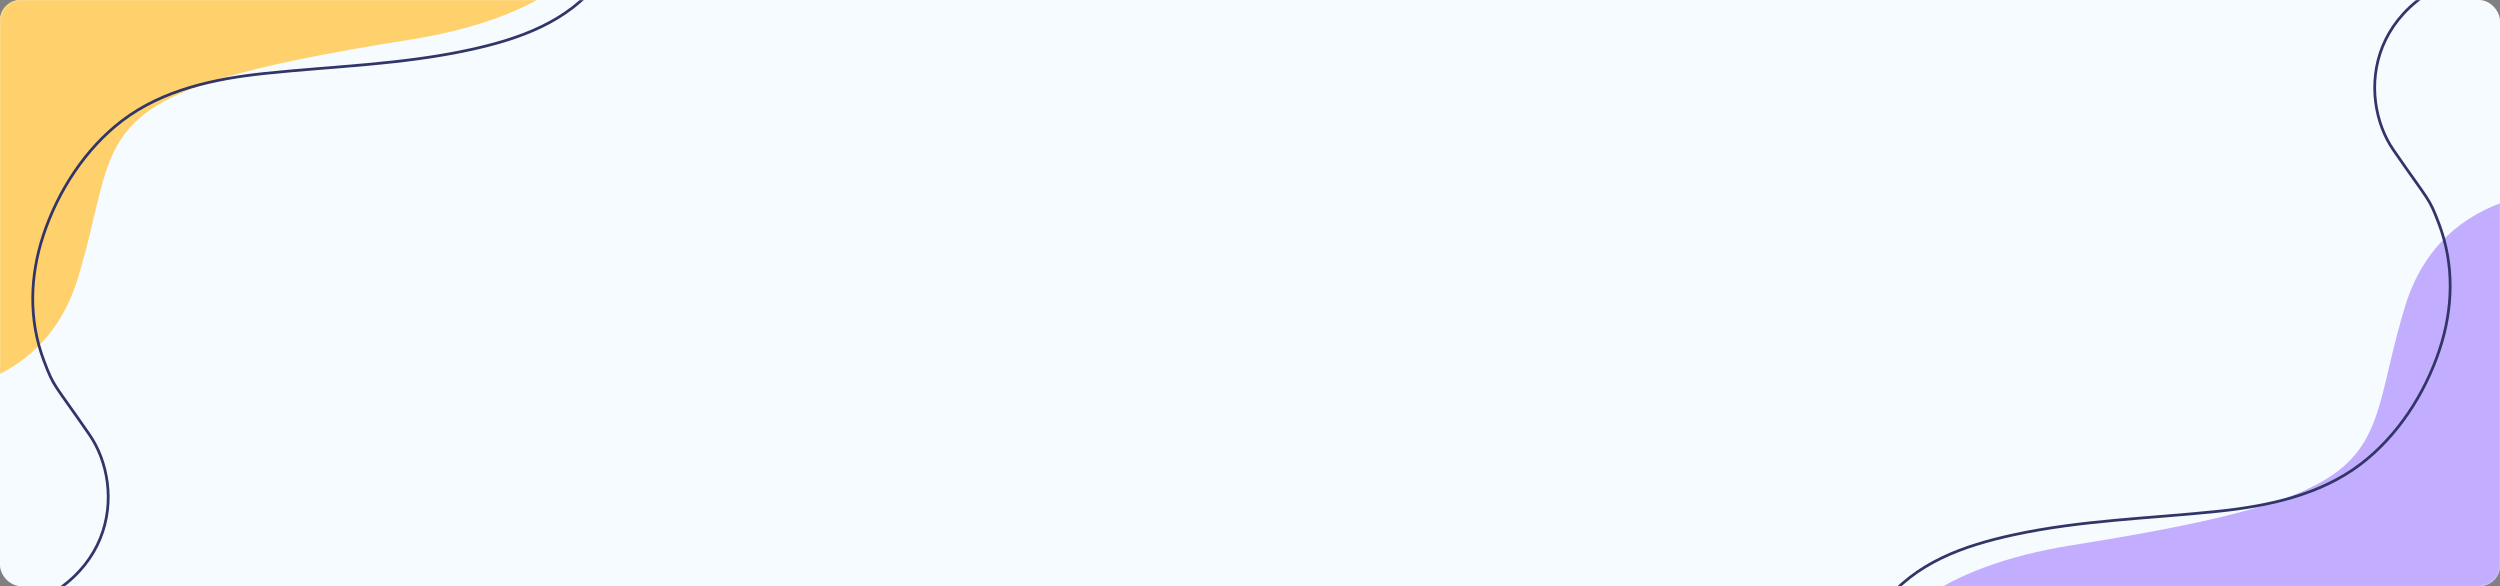 <svg width="1800" height="422" viewBox="0 0 1800 422" fill="none" xmlns="http://www.w3.org/2000/svg">
<rect x="0" y="0" width="1800" height="422" fill="#808080" stroke="none"/>
<rect width="1800" height="422" rx="15" fill="#F5FBFF"/>
<mask id="mask0_155_3" style="mask-type:alpha" maskUnits="userSpaceOnUse" x="0" y="0" width="1800" height="422">
<rect width="1800" height="422" rx="15" fill="#F5F5F5"/>
</mask>
<g mask="url(#mask0_155_3)">
<path d="M1492.2 392.5C1298.2 423.3 1319.03 553.667 1353.7 615H1891.7V141.5C1849.53 131.333 1758.5 132.9 1731.7 220.5C1698.2 330 1734.7 354 1492.2 392.5Z" fill="#C2ADFF"/>
<path d="M1348.85 596.534C1341.52 574.692 1333.92 553.694 1331.96 530.614C1329.01 496.018 1334.17 463.41 1355.68 435.225C1378.65 405.122 1414.03 392.823 1449.88 385.054C1498.68 374.479 1547.76 373.311 1597.18 368.116C1633.02 364.347 1670.38 356.44 1699.65 334.19C1726.35 313.887 1746.02 283.318 1756.5 251.628C1766.31 221.985 1767.17 190.54 1756.06 161.192C1748.65 141.635 1749.5 146 1723.27 108C1697.04 70 1701.7 -8.6 1804.5 -25" stroke="#313567" stroke-width="2" stroke-linecap="round"/>
<path d="M295.5 28.5C489.5 -2.3 468.666 -132.667 434 -194H-104V279.5C-61.833 289.667 29.2 288.1 56 200.5C89.5 91 53 67 295.5 28.5Z" fill="#FFD16C"/>
<path d="M438.853 -175.534C446.175 -153.692 453.777 -132.694 455.741 -109.614C458.686 -75.018 453.527 -42.41 432.018 -14.225C409.044 15.878 373.667 28.177 337.817 35.946C289.017 46.522 239.939 47.689 190.524 52.884C154.677 56.653 117.317 64.559 88.053 86.81C61.351 107.113 41.681 137.682 31.196 169.372C21.387 199.015 20.525 230.46 31.642 259.808C39.05 279.365 38.199 275 64.428 313C90.658 351 85.999 429.6 -16.801 446" stroke="#313567" stroke-width="2" stroke-linecap="round"/>
</g>
</svg>
